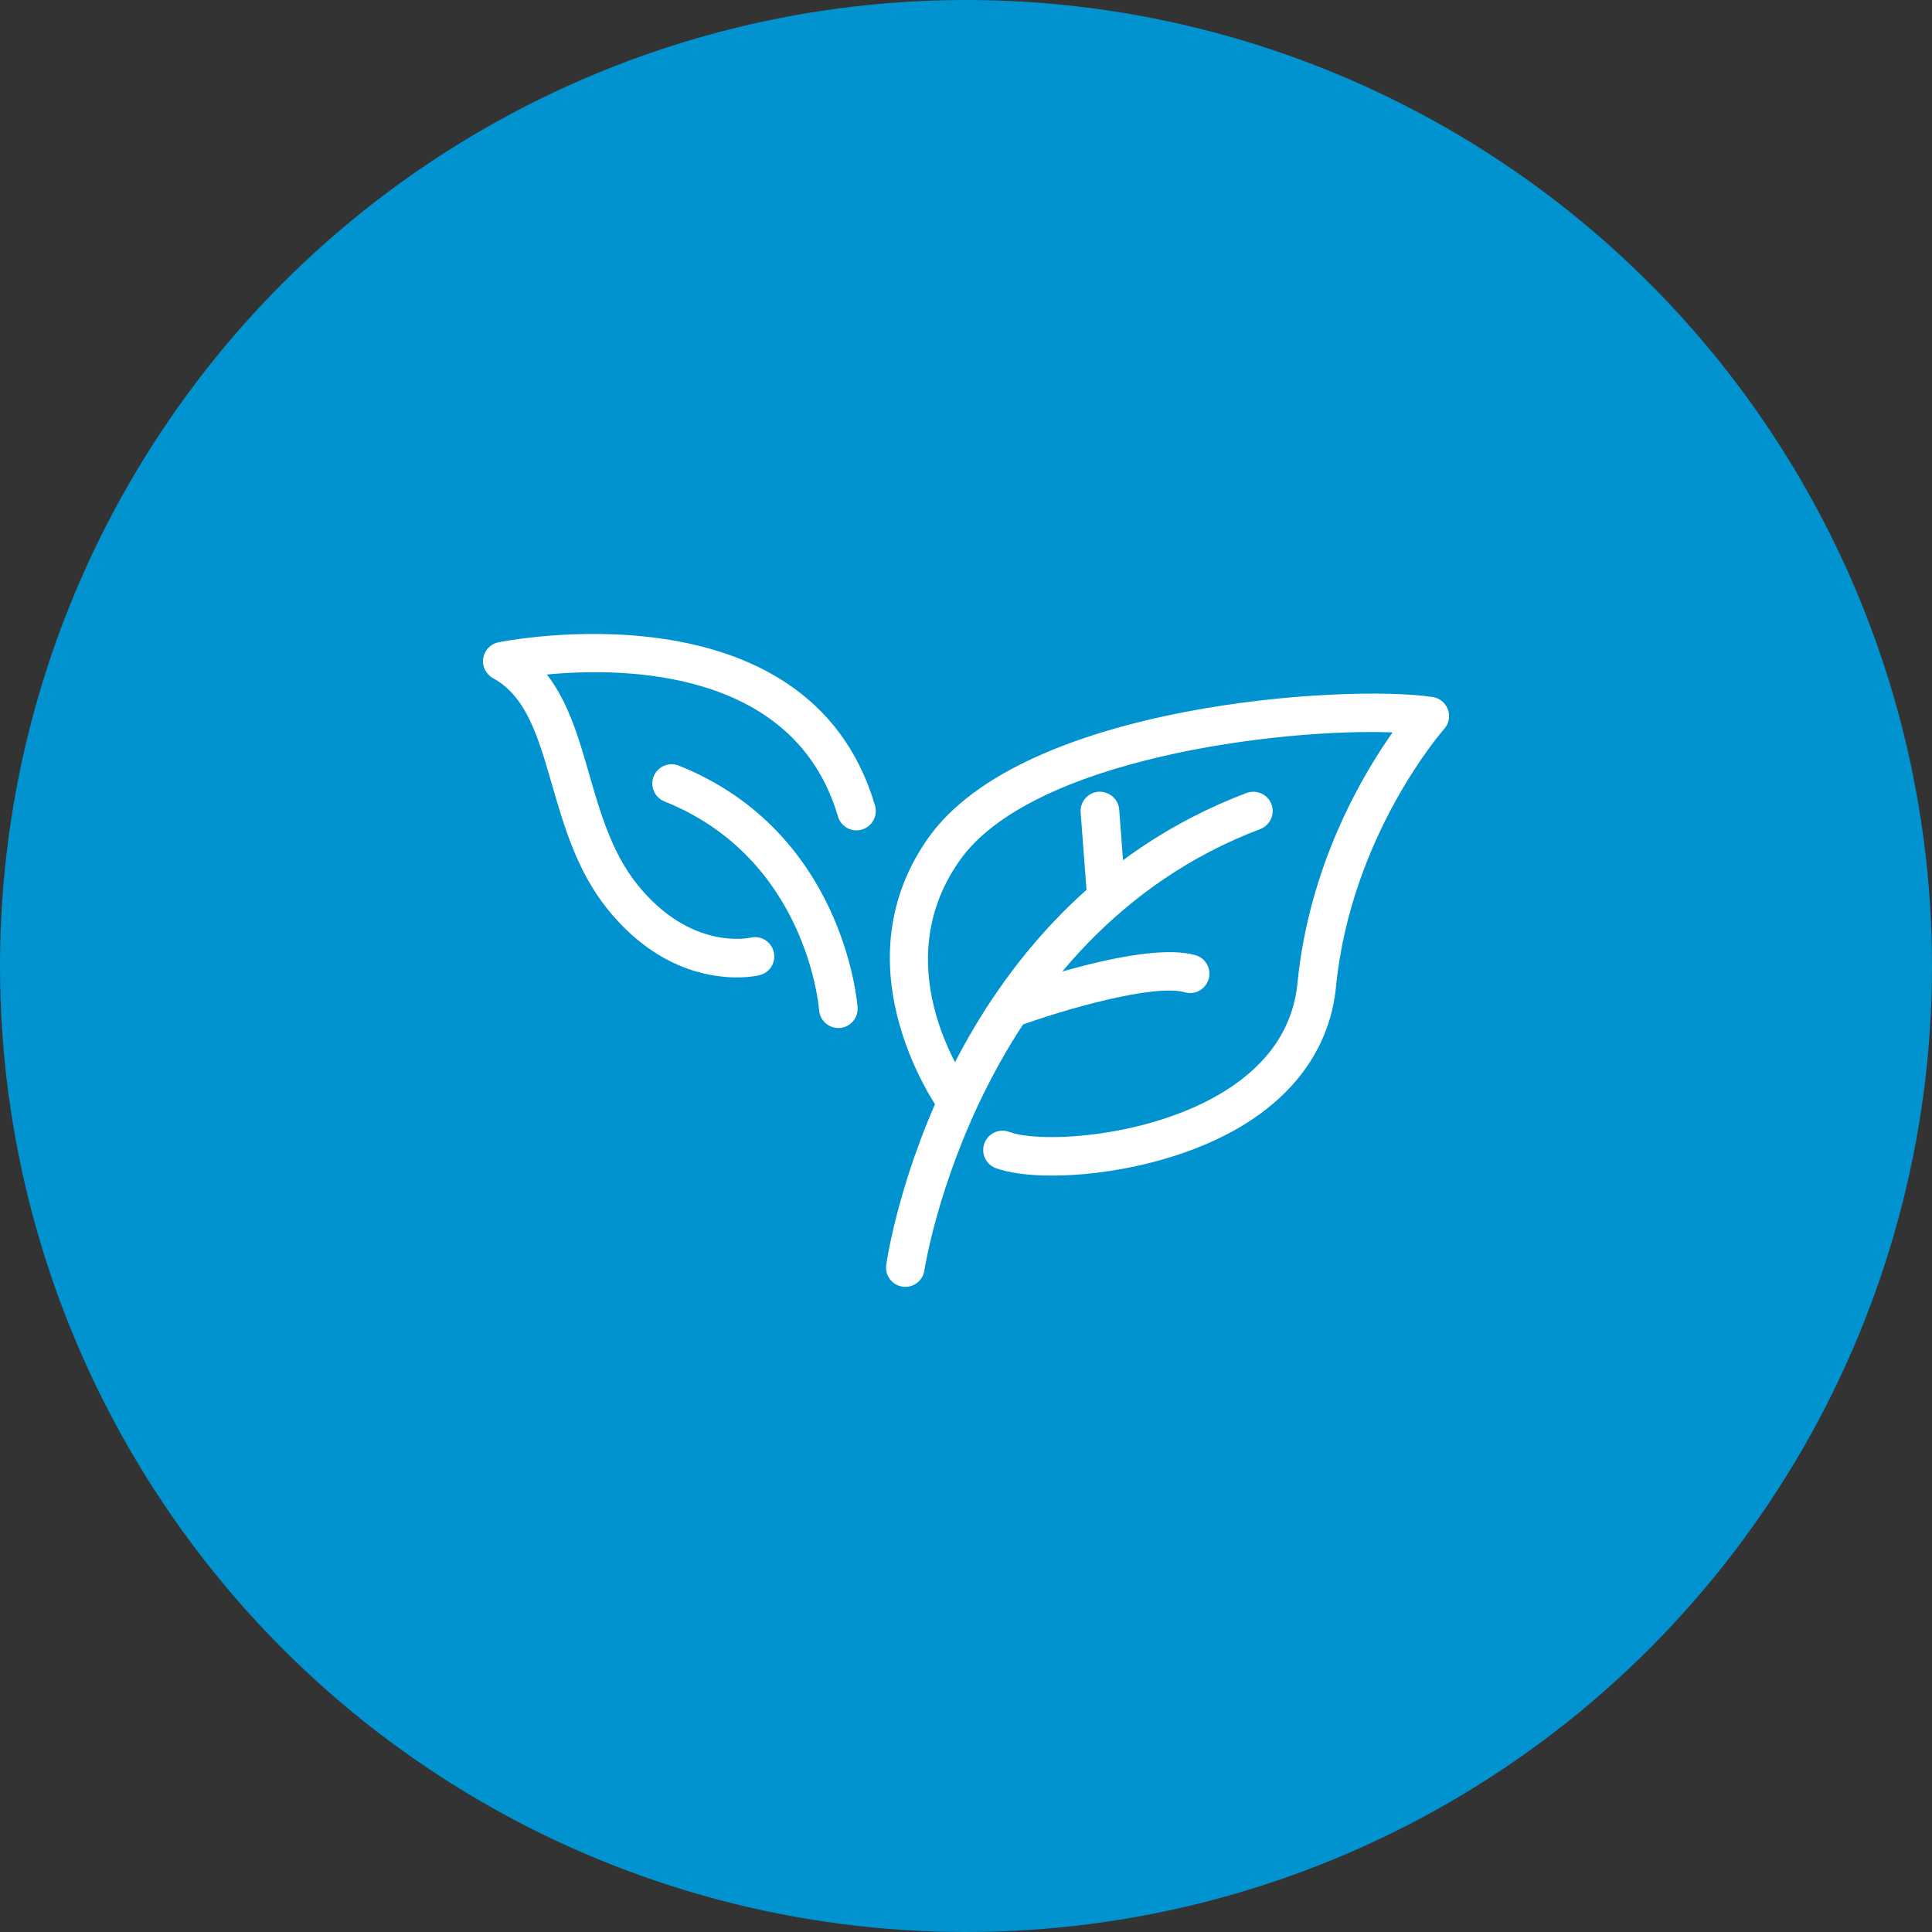 <svg width="64" height="64" viewBox="0 0 64 64" fill="none" xmlns="http://www.w3.org/2000/svg">
<rect x="0" y="0" width="64" height="64" fill="#333333" stroke="none"/>
<circle cx="32" cy="32" r="32" fill="#0093D0"/>
<g clip-path="url(#clip0_2002_6061)">
<path d="M29.991 42.63C29.961 42.63 29.93 42.627 29.898 42.622C29.549 42.572 29.306 42.247 29.358 41.899C29.427 41.418 31.174 30.099 41.293 26.268C41.625 26.148 41.993 26.309 42.118 26.64C42.242 26.97 42.076 27.34 41.745 27.465C32.343 31.026 30.638 41.973 30.622 42.082C30.575 42.399 30.302 42.63 29.989 42.63H29.991Z" fill="white"/>
<path d="M34.849 38.943C34.073 38.943 33.422 38.855 32.987 38.696C32.657 38.574 32.487 38.205 32.609 37.874C32.732 37.542 33.101 37.373 33.432 37.495C34.507 37.891 38.129 37.673 40.584 36.136C42.029 35.231 42.836 34.031 42.98 32.568C43.363 28.684 45.108 25.71 46.131 24.262C42.404 24.12 34.162 25.133 31.788 28.508C29.252 32.11 32.102 35.99 32.225 36.153C32.438 36.436 32.381 36.838 32.098 37.049C31.816 37.26 31.415 37.205 31.204 36.924C31.169 36.877 27.664 32.143 30.742 27.769C33.891 23.295 44.632 22.662 47.457 23.089C47.69 23.124 47.884 23.282 47.964 23.504C48.044 23.725 47.996 23.973 47.84 24.148C47.808 24.183 44.752 27.662 44.256 32.694C44.074 34.546 43.039 36.112 41.265 37.221C39.327 38.434 36.73 38.943 34.852 38.943H34.849Z" fill="white"/>
<path d="M33.45 34.055C33.188 34.055 32.944 33.894 32.848 33.635C32.728 33.302 32.898 32.934 33.23 32.813C33.701 32.642 37.881 31.149 39.598 31.64C39.938 31.736 40.136 32.091 40.039 32.431C39.941 32.77 39.582 32.972 39.247 32.87C38.246 32.587 35.295 33.419 33.67 34.016C33.597 34.042 33.523 34.055 33.45 34.055Z" fill="white"/>
<path d="M36.654 30.405C36.322 30.405 36.043 30.148 36.017 29.813L35.798 26.915C35.771 26.563 36.035 26.255 36.388 26.227C36.746 26.213 37.047 26.466 37.075 26.817L37.293 29.715C37.32 30.067 37.056 30.376 36.703 30.403C36.687 30.405 36.671 30.405 36.654 30.405Z" fill="white"/>
<path d="M27.771 34.054C27.441 34.054 27.161 33.8 27.134 33.465C27.117 33.259 26.679 28.416 22.011 26.549C21.683 26.419 21.523 26.045 21.654 25.718C21.785 25.39 22.161 25.23 22.486 25.362C27.907 27.529 28.39 33.131 28.409 33.367C28.436 33.719 28.173 34.026 27.82 34.054C27.804 34.054 27.788 34.054 27.77 34.054H27.771Z" fill="white"/>
<path d="M24.408 32.378C23.432 32.378 21.673 32.059 20.1 30.085C19.107 28.84 18.671 27.326 18.285 25.991C17.833 24.424 17.443 23.072 16.334 22.467C16.098 22.338 15.969 22.077 16.006 21.812C16.046 21.546 16.244 21.334 16.506 21.278C16.61 21.258 26.787 19.185 28.986 26.686C29.085 27.025 28.891 27.382 28.552 27.48C28.213 27.583 27.857 27.384 27.758 27.046C26.33 22.174 20.721 22.095 18.116 22.344C18.828 23.256 19.175 24.458 19.514 25.633C19.883 26.915 20.266 28.24 21.1 29.286C22.852 31.483 24.783 31.079 24.865 31.06C25.211 30.98 25.552 31.196 25.631 31.537C25.711 31.879 25.504 32.221 25.163 32.304C25.128 32.313 24.847 32.378 24.408 32.378Z" fill="white"/>
</g>
<defs>
<clipPath id="clip0_2002_6061">
<rect width="32" height="21.628" fill="white" transform="translate(16 21)"/>
</clipPath>
</defs>
</svg>
